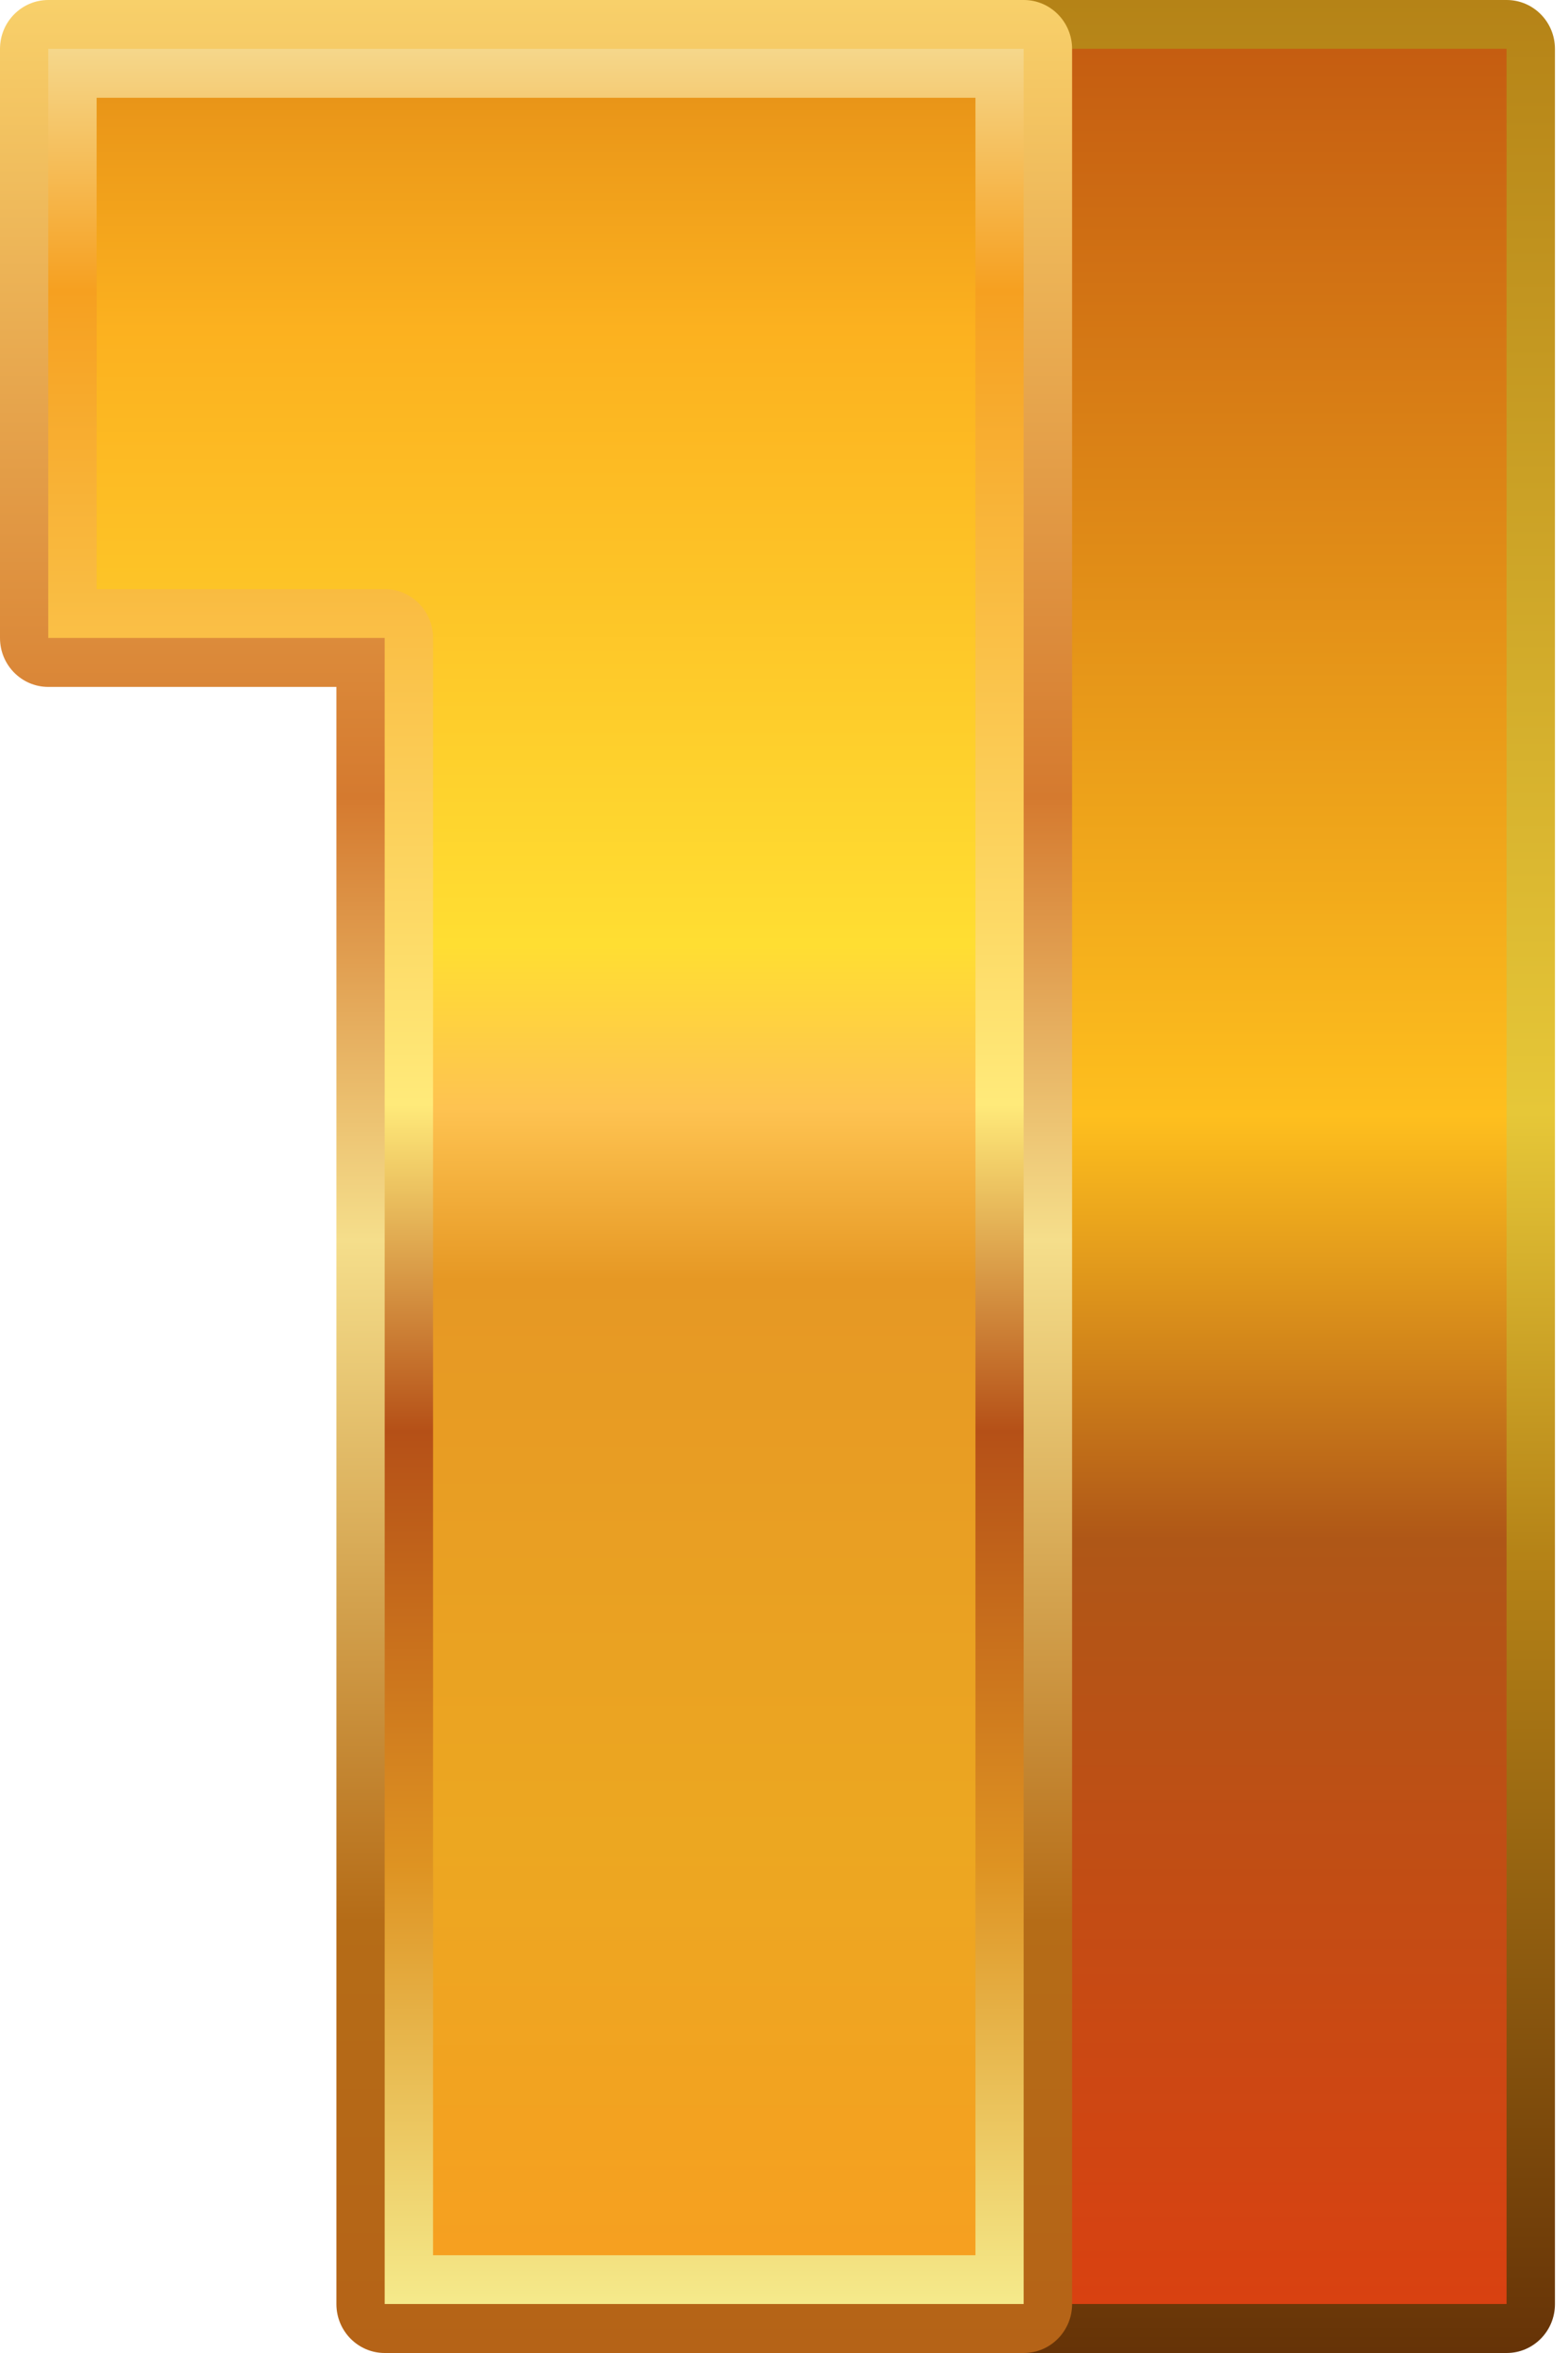 <svg width="40" height="60" viewBox="0 0 40 60" fill="none" xmlns="http://www.w3.org/2000/svg">
<path d="M26.116 60C25.435 60 24.884 59.442 24.884 58.753V1.246C24.884 0.558 25.435 0 26.116 0H38.435C39.116 0 39.667 0.558 39.667 1.246V58.753C39.667 59.442 39.116 60 38.435 60H26.116Z" fill="url(#paint0_linear_15:377)"/>
<path d="M38.433 1.244H26.114V58.751H38.433V1.244Z" fill="url(#paint1_linear_15:377)"/>
<path d="M9.815 60C9.134 60 8.582 59.442 8.582 58.753V17.516H1.233C0.551 17.516 0 16.958 0 16.269V1.246C0 0.558 0.551 0 1.233 0H26.116C26.797 0 27.349 0.558 27.349 1.246V58.753C27.349 59.442 26.797 60 26.116 60H9.815Z" fill="url(#paint2_linear_15:377)"/>
<path d="M26.114 1.244V58.751H9.813V16.267H1.23V1.244H26.114Z" fill="url(#paint3_linear_15:377)"/>
<path d="M11.047 57.507V16.269C11.047 15.58 10.496 15.023 9.815 15.023H2.465V2.493H24.884V57.507H11.047Z" fill="url(#paint4_linear_15:377)"/>
<defs>
<linearGradient id="paint0_linear_15:377" x1="32.272" y1="59.999" x2="32.272" y2="0" gradientUnits="userSpaceOnUse">
<stop stop-color="#663307"/>
<stop offset="0.339" stop-color="#B58317"/>
<stop offset="0.527" stop-color="#E6C738"/>
<stop offset="1" stop-color="#B58317"/>
</linearGradient>
<linearGradient id="paint1_linear_15:377" x1="32.27" y1="58.751" x2="32.27" y2="1.244" gradientUnits="userSpaceOnUse">
<stop stop-color="#D94111"/>
<stop offset="0.339" stop-color="#AF5717"/>
<stop offset="0.527" stop-color="#FEBF1E"/>
<stop offset="1" stop-color="#C55D11"/>
</linearGradient>
<linearGradient id="paint2_linear_15:377" x1="13.673" y1="0" x2="13.673" y2="59.999" gradientUnits="userSpaceOnUse">
<stop stop-color="#F8D06A"/>
<stop offset="0.339" stop-color="#D57A2F"/>
<stop offset="0.527" stop-color="#F5DE8B"/>
<stop offset="0.817" stop-color="#B56C17"/>
<stop offset="1" stop-color="#B56317"/>
</linearGradient>
<linearGradient id="paint3_linear_15:377" x1="13.671" y1="1.244" x2="13.671" y2="58.751" gradientUnits="userSpaceOnUse">
<stop stop-color="#F5D78B"/>
<stop offset="0.107" stop-color="#F6A020"/>
<stop offset="0.468" stop-color="#FFEA7A"/>
<stop offset="0.613" stop-color="#B55017"/>
<stop offset="0.806" stop-color="#DE9322"/>
<stop offset="1" stop-color="#F5EA8B"/>
</linearGradient>
<linearGradient id="paint4_linear_15:377" x1="13.673" y1="2.491" x2="13.673" y2="57.507" gradientUnits="userSpaceOnUse">
<stop stop-color="#E99518"/>
<stop offset="0.107" stop-color="#FCB11F"/>
<stop offset="0.393" stop-color="#FFDE32"/>
<stop offset="0.468" stop-color="#FEC351"/>
<stop offset="0.548" stop-color="#E69824"/>
<stop offset="0.806" stop-color="#ECA721"/>
<stop offset="1" stop-color="#F6A020"/>
</linearGradient>
</defs>
</svg>
